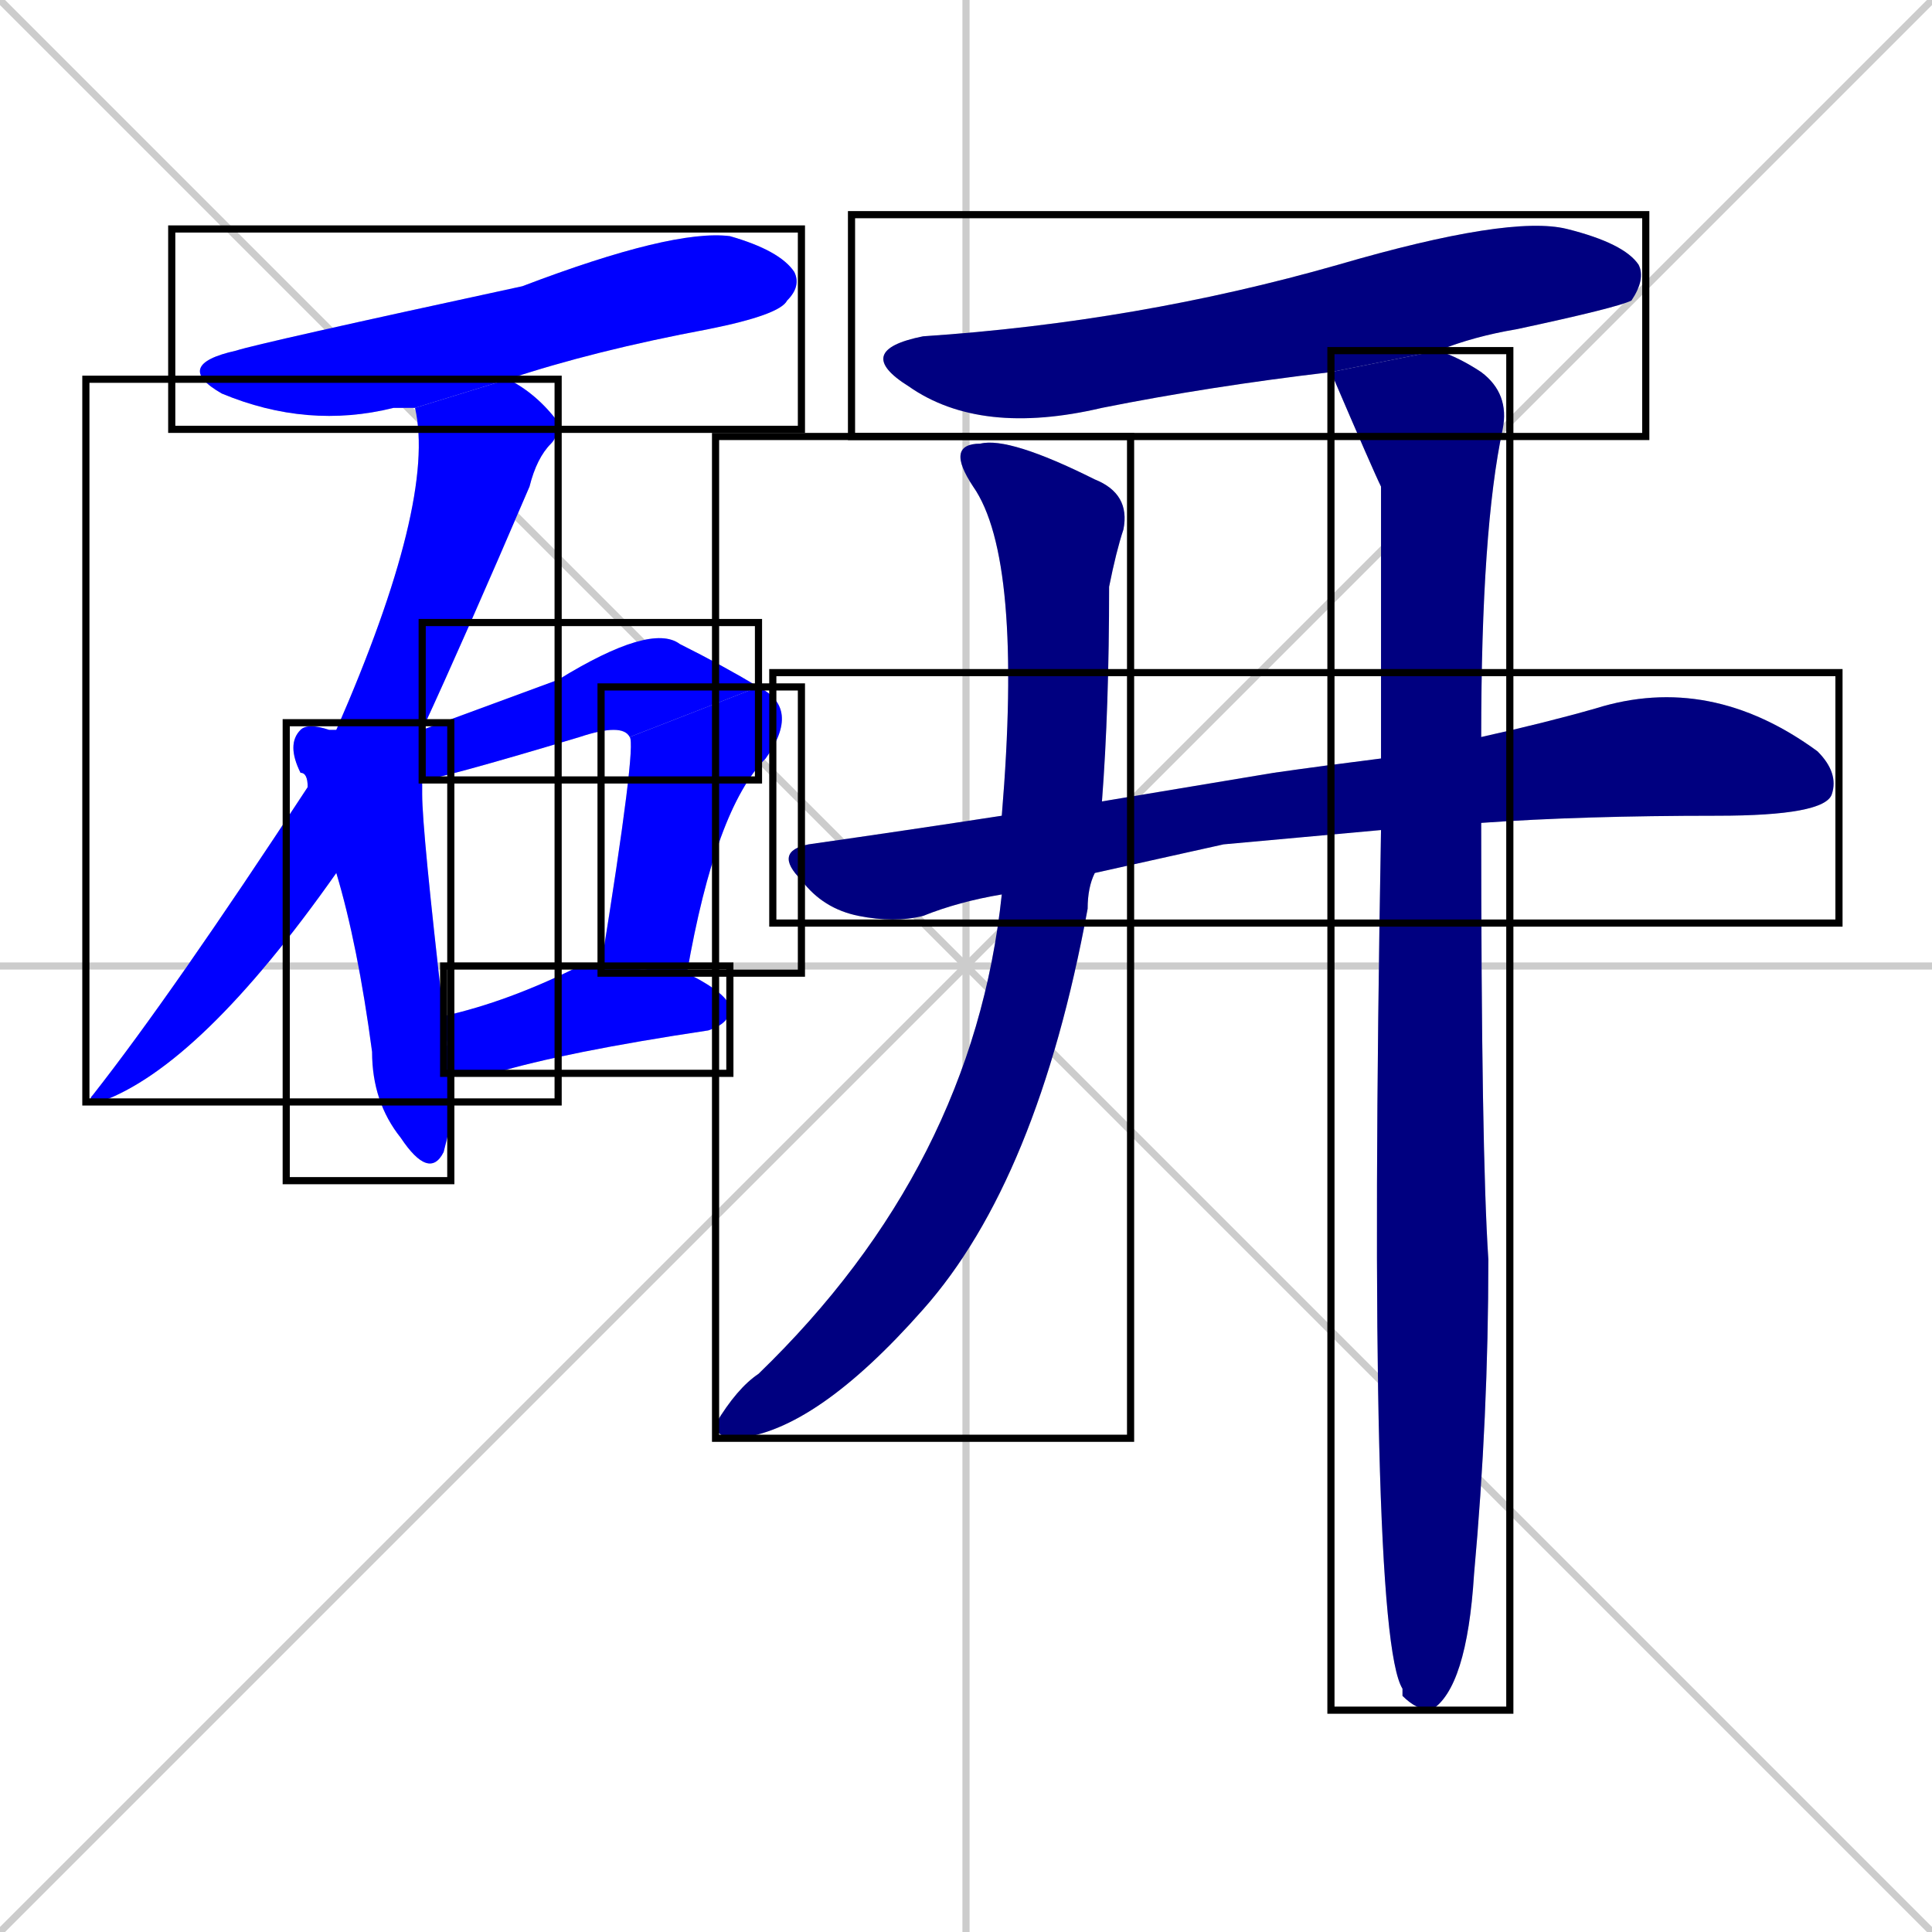 <svg xmlns="http://www.w3.org/2000/svg" xmlns:xlink="http://www.w3.org/1999/xlink" width="270" height="270"><defs><clipPath id="clip-mask-1"><use xlink:href="#rect-1" /></clipPath><clipPath id="clip-mask-2"><use xlink:href="#rect-2" /></clipPath><clipPath id="clip-mask-3"><use xlink:href="#rect-3" /></clipPath><clipPath id="clip-mask-4"><use xlink:href="#rect-4" /></clipPath><clipPath id="clip-mask-5"><use xlink:href="#rect-5" /></clipPath><clipPath id="clip-mask-6"><use xlink:href="#rect-6" /></clipPath><clipPath id="clip-mask-7"><use xlink:href="#rect-7" /></clipPath><clipPath id="clip-mask-8"><use xlink:href="#rect-8" /></clipPath><clipPath id="clip-mask-9"><use xlink:href="#rect-9" /></clipPath><clipPath id="clip-mask-10"><use xlink:href="#rect-10" /></clipPath></defs><path d="M 0 0 L 270 270 M 270 0 L 0 270 M 135 0 L 135 270 M 0 135 L 270 135" stroke="#CCCCCC" /><path d="M 58 57 Q 56 57 55 57 Q 43 60 31 55 Q 24 51 33 49 Q 36 48 73 40 Q 94 32 102 33 Q 109 35 111 38 Q 112 40 110 42 Q 109 44 99 46 Q 83 49 71 53" fill="#CCCCCC"/><path d="M 47 122 Q 28 149 14 154 Q 12 154 13 153 Q 24 139 43 110 L 47 102 Q 61 70 58 57 L 71 53 Q 75 55 78 59 Q 78 61 77 62 Q 75 64 74 68 Q 65 89 59 102" fill="#CCCCCC"/><path d="M 63 157 L 62 161 Q 60 165 56 159 Q 52 154 52 147 Q 50 132 47 122 L 43 110 Q 43 108 42 108 Q 40 104 42 102 Q 43 101 46 102 Q 47 102 47 102 L 59 102 L 59 109 Q 59 110 59 111 Q 59 116 62 142 L 63 150" fill="#CCCCCC"/><path d="M 59 102 Q 59 102 78 95 Q 91 87 95 90 Q 101 93 106 96 L 88 103 Q 87 101 81 103 Q 61 109 59 109" fill="#CCCCCC"/><path d="M 84 135 Q 89 104 88 103 L 106 96 Q 112 99 107 106 Q 100 113 96 136" fill="#CCCCCC"/><path d="M 62 142 Q 71 140 81 135 Q 82 135 84 135 L 96 136 Q 102 139 102 141 Q 102 143 99 144 Q 79 147 69 150 Q 66 150 63 150" fill="#CCCCCC"/><path d="M 186 52 Q 169 54 154 57 Q 137 61 127 54 Q 119 49 129 47 Q 159 45 187 37 Q 211 30 219 32 Q 227 34 229 37 Q 230 39 228 42 Q 226 43 212 46 Q 206 47 201 49" fill="#CCCCCC"/><path d="M 171 118 L 153 122 L 140 125 Q 134 126 129 128 Q 125 129 120 128 Q 115 127 112 123 Q 108 119 113 118 Q 127 116 140 114 L 154 112 Q 166 110 178 108 Q 185 107 193 106 L 207 103 Q 216 101 223 99 Q 239 94 254 105 Q 257 108 256 111 Q 255 114 240 114 Q 221 114 207 115 L 193 116" fill="#CCCCCC"/><path d="M 153 122 Q 152 124 152 127 Q 145 165 129 183 Q 114 200 103 201 Q 100 201 100 199 Q 103 194 106 192 Q 136 163 140 125 L 140 114 Q 143 78 136 68 Q 132 62 137 62 Q 141 61 153 67 Q 158 69 157 74 Q 156 77 155 82 Q 155 99 154 112" fill="#CCCCCC"/><path d="M 193 106 Q 193 87 193 68 Q 192 66 186 52 L 201 49 Q 204 50 207 52 Q 211 55 210 60 Q 207 74 207 103 L 207 115 Q 207 161 208 176 Q 208 198 206 220 Q 205 236 200 239 Q 198 239 196 237 Q 196 237 196 236 Q 191 228 193 116" fill="#CCCCCC"/><path d="M 58 57 Q 56 57 55 57 Q 43 60 31 55 Q 24 51 33 49 Q 36 48 73 40 Q 94 32 102 33 Q 109 35 111 38 Q 112 40 110 42 Q 109 44 99 46 Q 83 49 71 53" fill="#0000ff" clip-path="url(#clip-mask-1)" /><path d="M 47 122 Q 28 149 14 154 Q 12 154 13 153 Q 24 139 43 110 L 47 102 Q 61 70 58 57 L 71 53 Q 75 55 78 59 Q 78 61 77 62 Q 75 64 74 68 Q 65 89 59 102" fill="#0000ff" clip-path="url(#clip-mask-2)" /><path d="M 63 157 L 62 161 Q 60 165 56 159 Q 52 154 52 147 Q 50 132 47 122 L 43 110 Q 43 108 42 108 Q 40 104 42 102 Q 43 101 46 102 Q 47 102 47 102 L 59 102 L 59 109 Q 59 110 59 111 Q 59 116 62 142 L 63 150" fill="#0000ff" clip-path="url(#clip-mask-3)" /><path d="M 59 102 Q 59 102 78 95 Q 91 87 95 90 Q 101 93 106 96 L 88 103 Q 87 101 81 103 Q 61 109 59 109" fill="#0000ff" clip-path="url(#clip-mask-4)" /><path d="M 84 135 Q 89 104 88 103 L 106 96 Q 112 99 107 106 Q 100 113 96 136" fill="#0000ff" clip-path="url(#clip-mask-5)" /><path d="M 62 142 Q 71 140 81 135 Q 82 135 84 135 L 96 136 Q 102 139 102 141 Q 102 143 99 144 Q 79 147 69 150 Q 66 150 63 150" fill="#0000ff" clip-path="url(#clip-mask-6)" /><path d="M 186 52 Q 169 54 154 57 Q 137 61 127 54 Q 119 49 129 47 Q 159 45 187 37 Q 211 30 219 32 Q 227 34 229 37 Q 230 39 228 42 Q 226 43 212 46 Q 206 47 201 49" fill="#000080" clip-path="url(#clip-mask-7)" /><path d="M 171 118 L 153 122 L 140 125 Q 134 126 129 128 Q 125 129 120 128 Q 115 127 112 123 Q 108 119 113 118 Q 127 116 140 114 L 154 112 Q 166 110 178 108 Q 185 107 193 106 L 207 103 Q 216 101 223 99 Q 239 94 254 105 Q 257 108 256 111 Q 255 114 240 114 Q 221 114 207 115 L 193 116" fill="#000080" clip-path="url(#clip-mask-8)" /><path d="M 153 122 Q 152 124 152 127 Q 145 165 129 183 Q 114 200 103 201 Q 100 201 100 199 Q 103 194 106 192 Q 136 163 140 125 L 140 114 Q 143 78 136 68 Q 132 62 137 62 Q 141 61 153 67 Q 158 69 157 74 Q 156 77 155 82 Q 155 99 154 112" fill="#000080" clip-path="url(#clip-mask-9)" /><path d="M 193 106 Q 193 87 193 68 Q 192 66 186 52 L 201 49 Q 204 50 207 52 Q 211 55 210 60 Q 207 74 207 103 L 207 115 Q 207 161 208 176 Q 208 198 206 220 Q 205 236 200 239 Q 198 239 196 237 Q 196 237 196 236 Q 191 228 193 116" fill="#000080" clip-path="url(#clip-mask-10)" /><rect x="24" y="32" width="88" height="28" id="rect-1" fill="transparent" stroke="#000000"><animate attributeName="x" from="-64" to="24" dur="0.326" begin="0; animate10.end + 1s" id="animate1" fill="freeze"/></rect><rect x="12" y="53" width="66" height="101" id="rect-2" fill="transparent" stroke="#000000"><set attributeName="y" to="-48" begin="0; animate10.end + 1s" /><animate attributeName="y" from="-48" to="53" dur="0.374" begin="animate1.end + 0.5" id="animate2" fill="freeze"/></rect><rect x="40" y="101" width="23" height="64" id="rect-3" fill="transparent" stroke="#000000"><set attributeName="y" to="37" begin="0; animate10.end + 1s" /><animate attributeName="y" from="37" to="101" dur="0.237" begin="animate2.end + 0.5" id="animate3" fill="freeze"/></rect><rect x="59" y="87" width="47" height="22" id="rect-4" fill="transparent" stroke="#000000"><set attributeName="x" to="12" begin="0; animate10.end + 1s" /><animate attributeName="x" from="12" to="59" dur="0.174" begin="animate3.end + 0.5" id="animate4" fill="freeze"/></rect><rect x="84" y="96" width="28" height="40" id="rect-5" fill="transparent" stroke="#000000"><set attributeName="y" to="56" begin="0; animate10.end + 1s" /><animate attributeName="y" from="56" to="96" dur="0.148" begin="animate4.end" id="animate5" fill="freeze"/></rect><rect x="62" y="135" width="40" height="15" id="rect-6" fill="transparent" stroke="#000000"><set attributeName="x" to="22" begin="0; animate10.end + 1s" /><animate attributeName="x" from="22" to="62" dur="0.148" begin="animate5.end + 0.5" id="animate6" fill="freeze"/></rect><rect x="119" y="30" width="111" height="31" id="rect-7" fill="transparent" stroke="#000000"><set attributeName="x" to="8" begin="0; animate10.end + 1s" /><animate attributeName="x" from="8" to="119" dur="0.411" begin="animate6.end + 0.5" id="animate7" fill="freeze"/></rect><rect x="108" y="94" width="149" height="35" id="rect-8" fill="transparent" stroke="#000000"><set attributeName="x" to="-41" begin="0; animate10.end + 1s" /><animate attributeName="x" from="-41" to="108" dur="0.552" begin="animate7.end + 0.5" id="animate8" fill="freeze"/></rect><rect x="100" y="61" width="58" height="140" id="rect-9" fill="transparent" stroke="#000000"><set attributeName="y" to="-79" begin="0; animate10.end + 1s" /><animate attributeName="y" from="-79" to="61" dur="0.519" begin="animate8.end + 0.5" id="animate9" fill="freeze"/></rect><rect x="186" y="49" width="25" height="190" id="rect-10" fill="transparent" stroke="#000000"><set attributeName="y" to="-141" begin="0; animate10.end + 1s" /><animate attributeName="y" from="-141" to="49" dur="0.704" begin="animate9.end + 0.5" id="animate10" fill="freeze"/></rect></svg>
